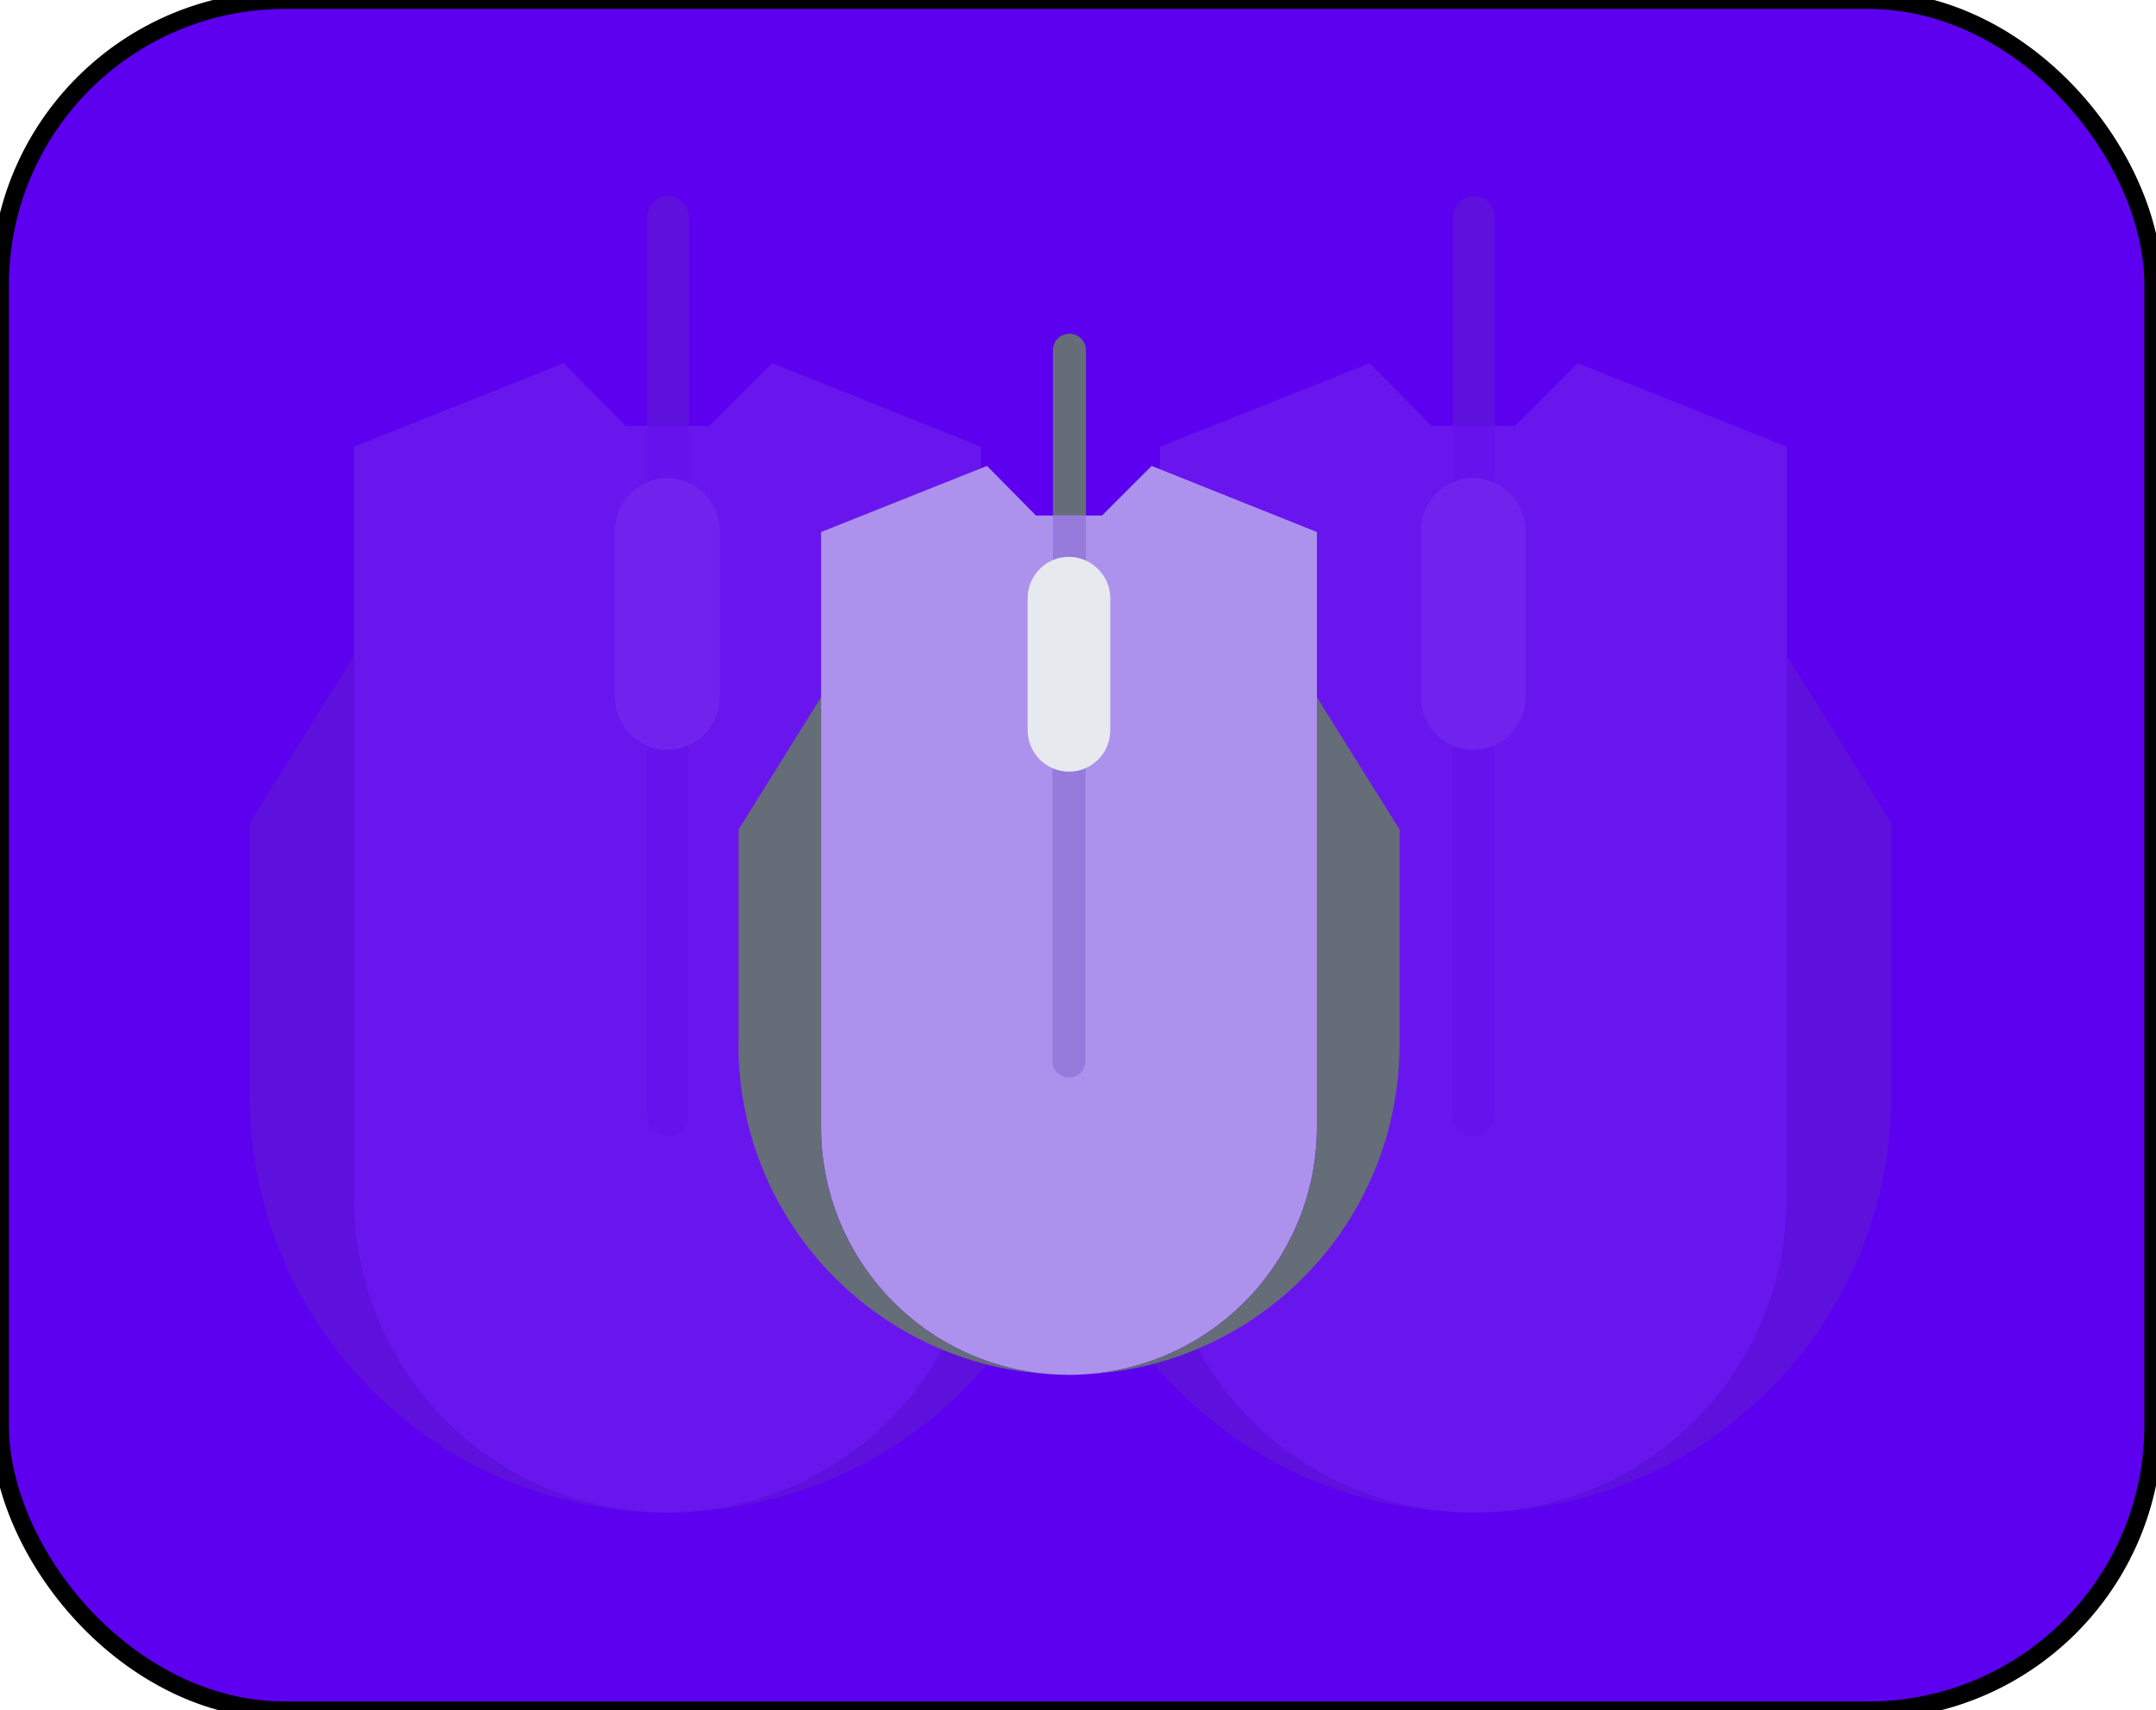 <svg width="121" height="96" viewBox="0 0 121 96" fill="none" xmlns="http://www.w3.org/2000/svg">
<rect width="120.847" height="96" rx="16" fill="#5D00EF"/>
<rect width="120.847" height="96" rx="16" stroke="black"/>
<g opacity="0.15">
<path d="M37.493 25.075C36.845 25.075 36.321 24.55 36.321 23.901V12.173C36.321 11.524 36.845 11 37.493 11C38.142 11 38.666 11.524 38.666 12.173V23.901C38.666 24.55 38.142 25.075 37.493 25.075Z" fill="#656D78"/>
<path d="M43.324 20.384L39.805 23.903H37.495H35.113L31.641 20.384L19.865 25.076V36.805V67.302C19.865 76.662 27.172 84.322 36.404 84.862C36.755 84.884 37.107 84.897 37.459 84.897C37.811 84.897 38.163 84.884 38.515 84.862C47.734 84.322 55.054 76.662 55.054 67.302V36.805V25.076L43.324 20.384Z" fill="#AC92EC"/>
<path d="M36.404 84.862C23.935 84.322 14 74.047 14 61.438H14.012V46.189L19.865 36.805V67.302C19.865 76.662 27.172 84.322 36.404 84.862Z" fill="#656D78"/>
<path d="M60.919 46.189V61.438C60.919 74.059 50.984 84.322 38.515 84.862C47.735 84.322 55.054 76.662 55.054 67.302V36.805L60.919 46.189Z" fill="#656D78"/>
<path d="M36.321 23.901V27.422C36.321 28.07 36.845 28.595 37.493 28.595C38.142 28.595 38.666 28.07 38.666 27.422V23.901H36.321Z" fill="#967ADC"/>
<path d="M37.456 63.792C36.807 63.792 36.283 63.267 36.283 62.619V41.5C36.283 40.851 36.807 40.327 37.456 40.327C38.105 40.327 38.629 40.851 38.629 41.5V62.619C38.629 63.267 38.105 63.792 37.456 63.792Z" fill="#967ADC"/>
<path d="M37.459 26.835C35.842 26.835 34.527 28.15 34.527 29.767V39.151C34.527 40.769 35.842 42.084 37.459 42.084C39.077 42.084 40.392 40.769 40.392 39.151V29.767C40.392 28.179 39.097 26.863 37.459 26.835Z" fill="#E6E9ED"/>
</g>
<g opacity="0.15">
<path d="M82.721 25.075C82.072 25.075 81.548 24.55 81.548 23.901V12.173C81.548 11.524 82.072 11 82.721 11C83.37 11 83.894 11.524 83.894 12.173V23.901C83.894 24.55 83.37 25.075 82.721 25.075Z" fill="#656D78"/>
<path d="M88.552 20.384L85.033 23.903H82.722H80.341L76.869 20.384L65.092 25.076V36.805V67.302C65.092 76.662 72.4 84.322 81.631 84.862C81.983 84.884 82.335 84.897 82.687 84.897C83.039 84.897 83.391 84.884 83.743 84.862C92.962 84.322 100.281 76.662 100.281 67.302V36.805V25.076L88.552 20.384Z" fill="#AC92EC"/>
<path d="M81.631 84.862C69.163 84.322 59.227 74.047 59.227 61.438H59.239V46.189L65.092 36.805V67.302C65.092 76.662 72.4 84.322 81.631 84.862Z" fill="#656D78"/>
<path d="M106.146 46.189V61.438C106.146 74.059 96.211 84.322 83.743 84.862C92.962 84.322 100.282 76.662 100.282 67.302V36.805L106.146 46.189Z" fill="#656D78"/>
<path d="M81.548 23.901V27.422C81.548 28.07 82.072 28.595 82.721 28.595C83.37 28.595 83.894 28.07 83.894 27.422V23.901H81.548Z" fill="#967ADC"/>
<path d="M82.683 63.792C82.035 63.792 81.51 63.267 81.51 62.619V41.5C81.51 40.851 82.035 40.327 82.683 40.327C83.332 40.327 83.856 40.851 83.856 41.5V62.619C83.856 63.267 83.332 63.792 82.683 63.792Z" fill="#967ADC"/>
<path d="M82.687 26.835C81.069 26.835 79.754 28.15 79.754 29.767V39.151C79.754 40.769 81.069 42.084 82.687 42.084C84.304 42.084 85.619 40.769 85.619 39.151V29.767C85.619 28.179 84.324 26.863 82.687 26.835Z" fill="#E6E9ED"/>
</g>
<path d="M60.02 29.86C59.507 29.86 59.093 29.445 59.093 28.932V19.657C59.093 19.144 59.507 18.73 60.02 18.73C60.533 18.73 60.948 19.144 60.948 19.657V28.932C60.948 29.445 60.533 29.86 60.02 29.86Z" fill="#656D78"/>
<path d="M64.631 26.15L61.849 28.933H60.021H58.138L55.393 26.15L46.08 29.861V39.136V63.254C46.08 70.655 51.859 76.713 59.159 77.139C59.437 77.157 59.715 77.167 59.993 77.167C60.272 77.167 60.55 77.157 60.828 77.139C68.119 76.713 73.907 70.655 73.907 63.254V39.136V29.861L64.631 26.15Z" fill="#AC92EC"/>
<path d="M59.159 77.139C49.298 76.713 41.442 68.587 41.442 58.616H41.451V46.557L46.08 39.136V63.254C46.08 70.655 51.859 76.713 59.159 77.139Z" fill="#656D78"/>
<path d="M78.545 46.557V58.616C78.545 68.596 70.689 76.713 60.828 77.139C68.119 76.713 73.907 70.655 73.907 63.254V39.136L78.545 46.557Z" fill="#656D78"/>
<path d="M59.093 28.932V31.716C59.093 32.229 59.507 32.644 60.02 32.644C60.533 32.644 60.948 32.229 60.948 31.716V28.932H59.093Z" fill="#967ADC"/>
<path d="M59.991 60.477C59.478 60.477 59.063 60.063 59.063 59.55V42.849C59.063 42.336 59.478 41.921 59.991 41.921C60.504 41.921 60.918 42.336 60.918 42.849V59.55C60.918 60.063 60.504 60.477 59.991 60.477Z" fill="#967ADC"/>
<path d="M59.993 31.252C58.714 31.252 57.675 32.292 57.675 33.571V40.992C57.675 42.271 58.714 43.311 59.993 43.311C61.273 43.311 62.312 42.271 62.312 40.992V33.571C62.312 32.315 61.288 31.274 59.993 31.252Z" fill="#E6E9ED"/>
</svg>
